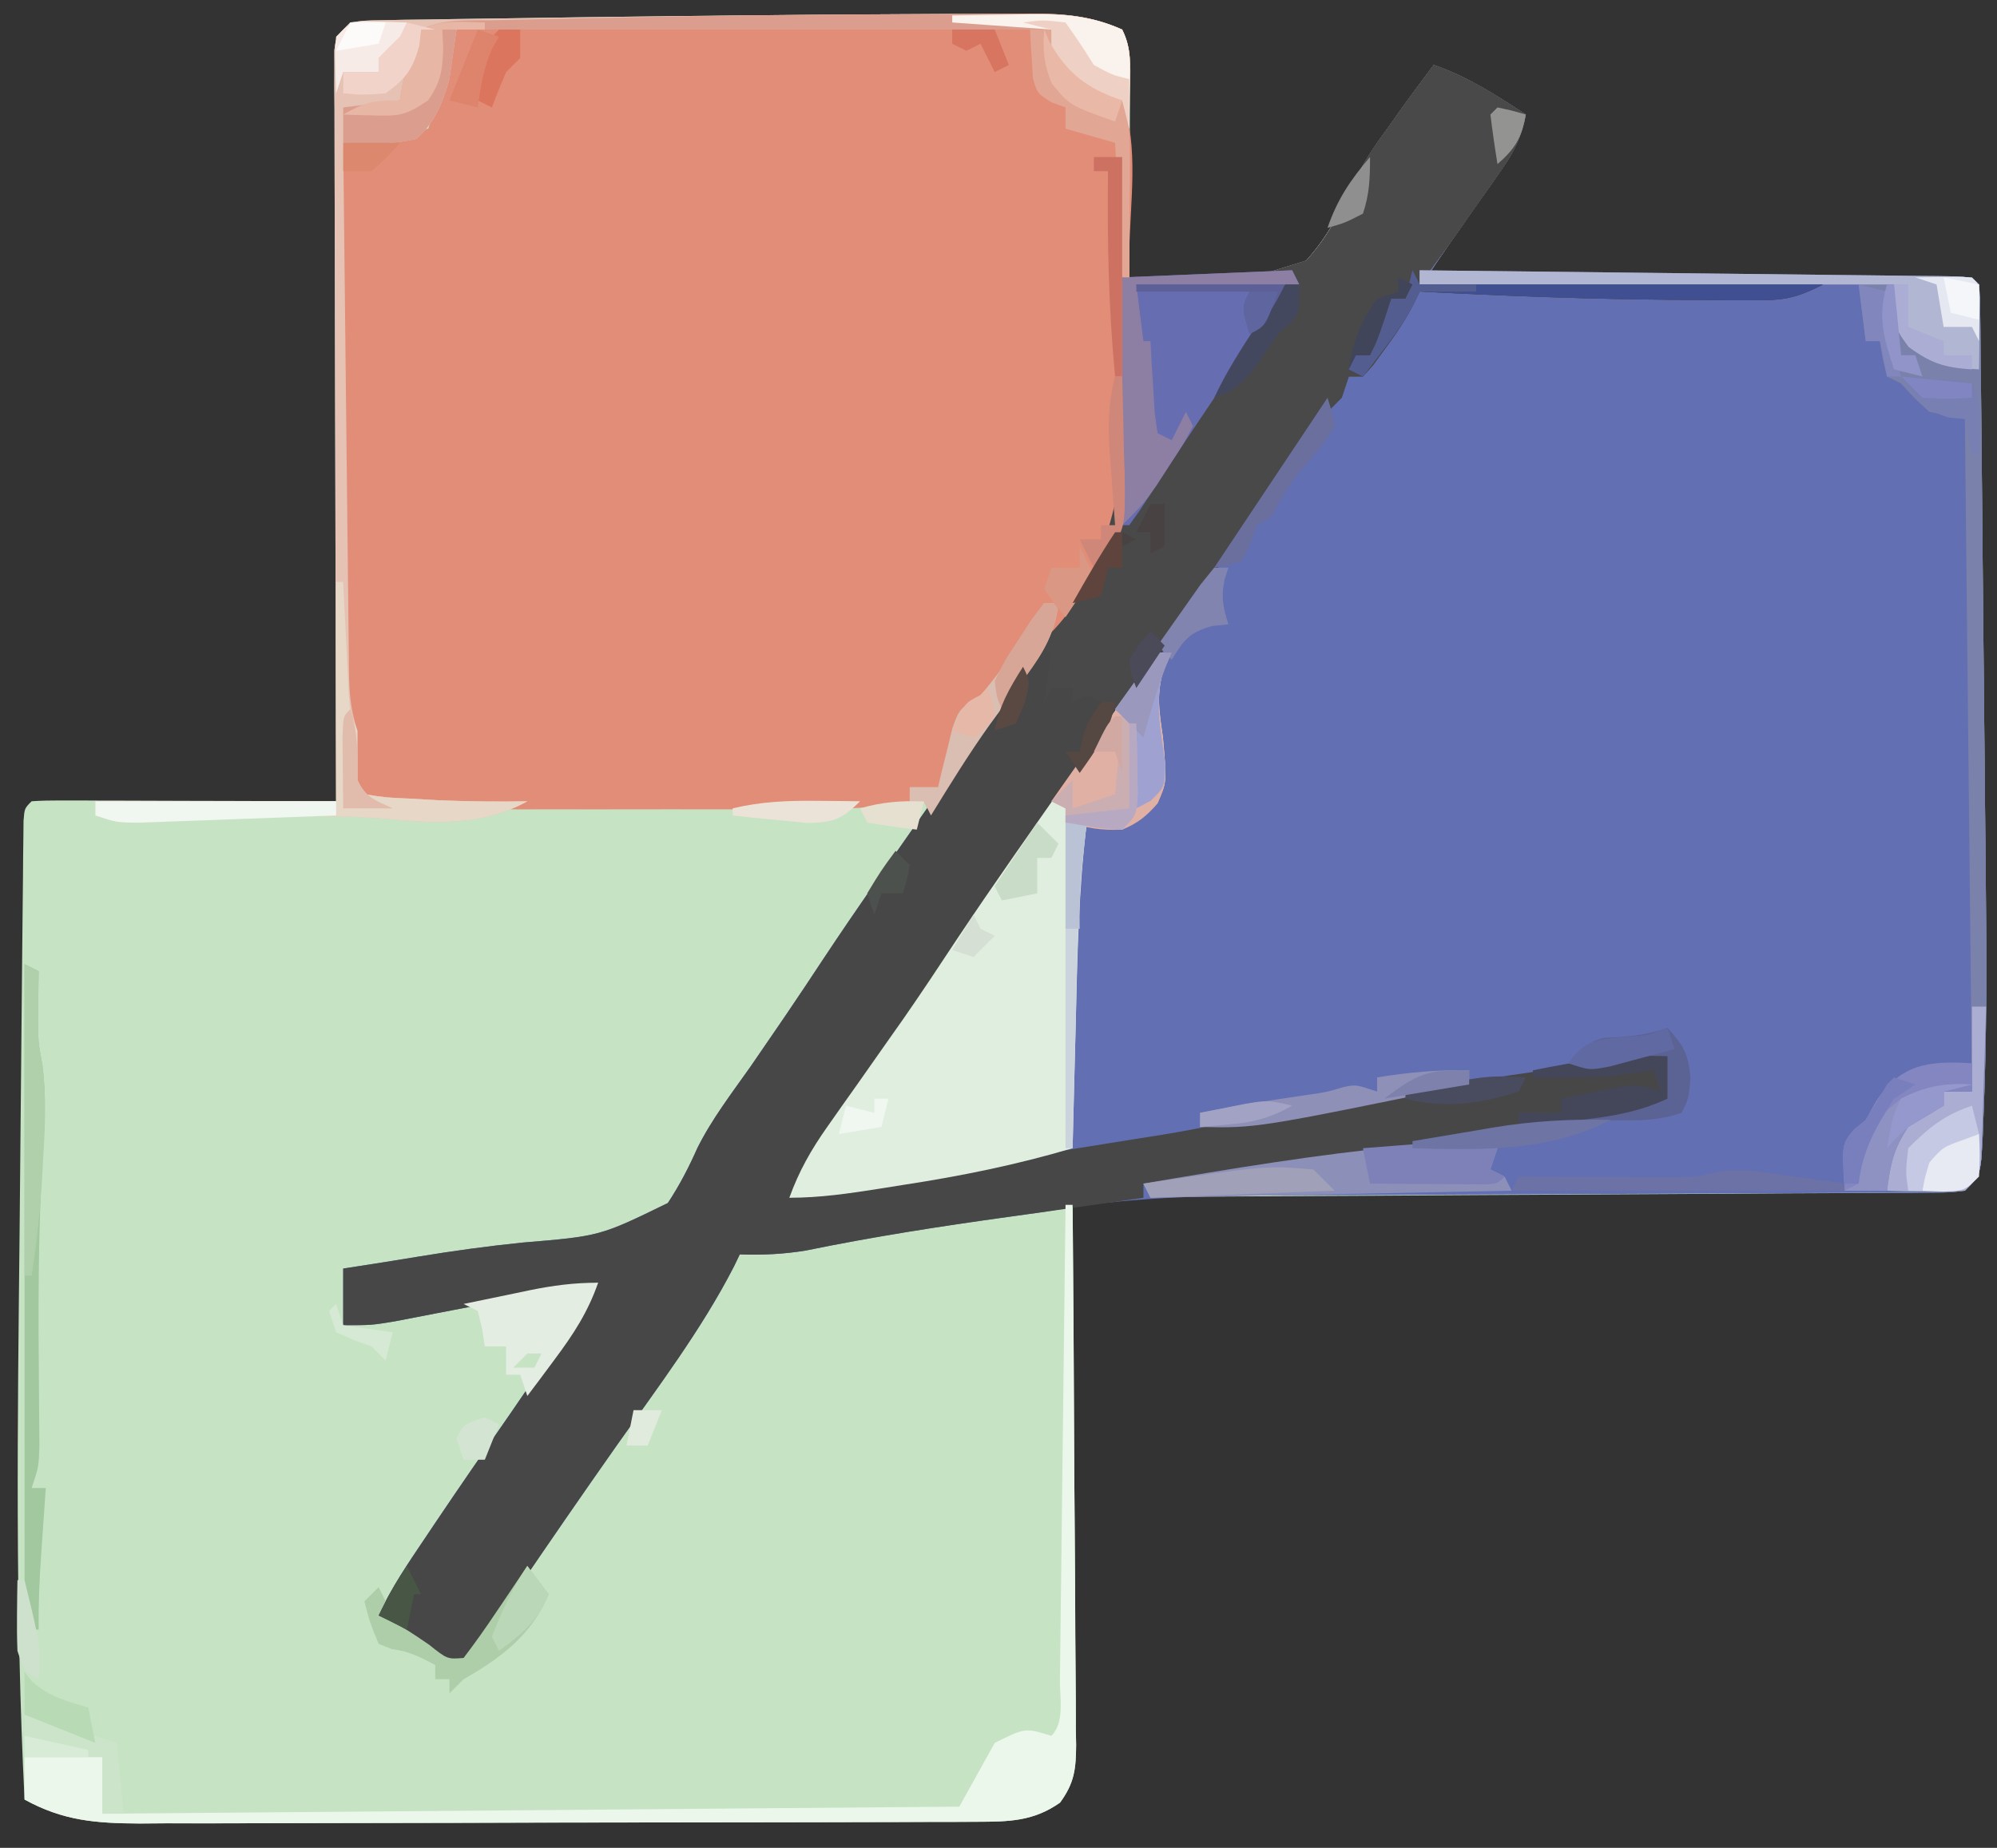 <?xml version="1.0" encoding="UTF-8" standalone="no"?>
<svg
   version="1.1"
   width="282"
   height="261"
   id="svg151"
   sodipodi:docname="logo_no_text.svg"
   inkscape:version="1.3.2 (091e20ef0f, 2023-11-25)"
   xmlns:inkscape="http://www.inkscape.org/namespaces/inkscape"
   xmlns:sodipodi="http://sodipodi.sourceforge.net/DTD/sodipodi-0.dtd"
   xmlns="http://www.w3.org/2000/svg"
   xmlns:svg="http://www.w3.org/2000/svg">
  <rect width="100%" height="100%" fill="#333333" stroke="none"/>
  <defs
     id="defs151" />
  <sodipodi:namedview
     id="namedview151"
     pagecolor="#ffffff"
     bordercolor="#000000"
     borderopacity="0.25"
     inkscape:showpageshadow="2"
     inkscape:pageopacity="0.0"
     inkscape:pagecheckerboard="0"
     inkscape:deskcolor="#d1d1d1"
     inkscape:zoom="1.6461446"
     inkscape:cx="275.4922"
     inkscape:cy="260.00146"
     inkscape:window-width="2560"
     inkscape:window-height="1364"
     inkscape:window-x="1080"
     inkscape:window-y="220"
     inkscape:window-maximized="1"
     inkscape:current-layer="svg151" />
  <path
     d="m 109.097,2.14 c 6.645,-0.065 13.291,-0.114 19.936,-0.139 2.028,-0.008 4.056,-0.019 6.084,-0.033 2.816,-0.018 5.632,-0.022 8.448,-0.022 0.819,-0.007 1.639,-0.014 2.483,-0.022 4.503,0.018 8.223,0.394 12.415,2.252 1.506,3.012 1.122,6.113 1.098,9.414 -0.002,1.094 -0.002,1.094 -0.004,2.211 -0.006,2.333 -0.018,4.667 -0.031,7 -0.005,1.581 -0.01,3.161 -0.014,4.742 -0.011,3.878 -0.028,7.755 -0.049,11.633 12.995,1.403 12.995,1.403 24.958,-2.358 3.157,-3.455 5.164,-7.506 7.113,-11.729 1.335,-2.747 3.066,-5.14 4.867,-7.6 0.525,-0.746 1.049,-1.493 1.59,-2.262 1.464,-2.038 2.959,-4.049 4.473,-6.051 4.776,1.642 8.794,4.265 13,7 -0.613,3.105 -1.619,5.203 -3.434,7.785 -0.726,1.043 -0.726,1.043 -1.467,2.107 -0.507,0.716 -1.014,1.432 -1.537,2.17 -0.999,1.428 -1.997,2.857 -2.996,4.285 -0.666,0.944 -0.666,0.944 -1.345,1.906 -1.096,1.567 -2.16,3.155 -3.221,4.746 1.444,-0.003 1.444,-0.003 2.916,-0.007 9.05,-0.02 18.1,-0.035 27.15,-0.045 4.653,-0.005 9.307,-0.012 13.96,-0.024 4.487,-0.011 8.974,-0.017 13.46,-0.019 1.716,-0.002 3.431,-0.005 5.147,-0.011 2.395,-0.007 4.789,-0.008 7.184,-0.008 0.716,-0.004 1.433,-0.007 2.171,-0.011 4.897,0.01 4.897,0.01 6.011,1.124 0.109,1.333 0.151,2.672 0.165,4.01 0.011,0.864 0.022,1.729 0.034,2.619 0.007,0.956 0.015,1.912 0.022,2.897 0.011,1.002 0.023,2.004 0.035,3.036 0.037,3.34 0.067,6.68 0.096,10.019 0.023,2.327 0.046,4.654 0.07,6.982 0.049,4.9 0.093,9.801 0.136,14.701 0.054,6.228 0.118,12.455 0.185,18.682 0.051,4.821 0.096,9.642 0.139,14.463 0.021,2.292 0.044,4.583 0.07,6.875 0.118,11.061 0.152,22.105 -0.321,33.159 -0.031,0.841 -0.062,1.682 -0.094,2.548 -0.295,5.768 -0.295,5.768 -2.536,8.008 -2.03,0.259 -2.03,0.259 -4.577,0.272 -0.964,0.01 -1.929,0.019 -2.922,0.029 -1.062,5.9e-4 -2.124,0.001 -3.218,0.002 -1.673,0.013 -1.673,0.013 -3.381,0.026 -3.707,0.026 -7.414,0.038 -11.121,0.05 -2.574,0.016 -5.148,0.033 -7.722,0.051 -6.101,0.041 -12.202,0.074 -18.302,0.102 -11.544,0.054 -23.089,0.122 -34.633,0.198 -3.785,0.023 -7.571,0.039 -11.356,0.055 -2.339,0.013 -4.677,0.027 -7.016,0.041 -1.568,0.004 -1.568,0.004 -3.168,0.008 -6.25,0.044 -12.377,0.422 -18.584,1.166 0.009,1.018 0.018,2.037 0.027,3.086 0.081,9.594 0.141,19.187 0.18,28.781 0.021,4.932 0.049,9.865 0.095,14.797 0.043,4.759 0.067,9.518 0.078,14.278 0.007,1.817 0.022,3.633 0.043,5.449 0.029,2.543 0.033,5.085 0.031,7.628 0.014,0.752 0.029,1.505 0.044,2.28 -0.027,3.409 -0.242,5.351 -2.276,8.138 -3.752,2.641 -7.196,2.69 -11.705,2.704 -1.672,0.009 -1.672,0.009 -3.377,0.017 -1.827,0.002 -1.827,0.002 -3.692,0.003 -1.287,0.005 -2.573,0.01 -3.899,0.015 -3.527,0.013 -7.054,0.02 -10.581,0.024 -2.205,0.003 -4.41,0.007 -6.616,0.011 -6.904,0.014 -13.809,0.023 -20.713,0.027 -7.961,0.004 -15.922,0.022 -23.883,0.051 -6.16,0.022 -12.32,0.032 -18.479,0.033 -3.676,10e-4 -7.352,0.007 -11.028,0.025 -4.103,0.02 -8.206,0.015 -12.309,0.009 -1.818,0.014 -1.818,0.014 -3.673,0.028 -6.203,-0.031 -10.792,-0.378 -16.267,-3.384 -1.333,-26.613 -0.986,-53.218 -0.703,-79.854 0.067,-6.345 0.124,-12.69 0.178,-19.035 0.043,-4.912 0.09,-9.824 0.139,-14.736 0.023,-2.344 0.044,-4.687 0.065,-7.031 0.029,-3.239 0.064,-6.478 0.1,-9.717 0.011,-1.45 0.011,-1.45 0.022,-2.93 0.017,-1.311 0.017,-1.311 0.034,-2.648 0.008,-0.763 0.015,-1.525 0.023,-2.311 0.141,-1.739 0.141,-1.739 1.141,-2.739 1.351,-0.093 2.707,-0.117 4.061,-0.114 0.861,7e-5 1.722,1.5e-4 2.609,2.2e-4 0.935,0.005 1.871,0.01 2.835,0.016 0.953,0.001 1.906,0.003 2.888,0.004 3.057,0.006 6.114,0.018 9.171,0.031 2.067,0.005 4.134,0.01 6.201,0.014 5.079,0.011 10.158,0.028 15.236,0.049 -0.002,-0.555 -0.004,-1.11 -0.006,-1.681 -0.044,-13.487 -0.077,-26.973 -0.098,-40.46 -0.01,-6.522 -0.025,-13.044 -0.047,-19.566 -0.022,-6.289 -0.034,-12.579 -0.039,-18.868 -0.004,-2.404 -0.011,-4.809 -0.022,-7.213 -0.014,-3.357 -0.017,-6.714 -0.016,-10.072 -0.007,-1.003 -0.014,-2.005 -0.022,-3.038 0.003,-0.911 0.005,-1.823 0.008,-2.762 -0.002,-0.795 -0.004,-1.589 -0.006,-2.408 0.246,-1.933 0.246,-1.933 2.246,-3.933 2.05,-0.278 2.05,-0.278 4.622,-0.319 0.971,-0.02 1.942,-0.04 2.942,-0.06 1.066,-0.012 2.131,-0.023 3.229,-0.035 1.671,-0.029 1.671,-0.029 3.375,-0.059 3.673,-0.061 7.346,-0.107 11.019,-0.152 2.53,-0.037 5.06,-0.073 7.589,-0.111 8.952,-0.125 17.904,-0.211 26.857,-0.301 z"
     fill="#c6e3c4"
     id="path1" />
  <path
     d="m 202.464,9.177 c 4.776,1.642 8.794,4.265 13,7 -0.613,3.105 -1.619,5.203 -3.434,7.785 -0.726,1.043 -0.726,1.043 -1.467,2.107 -0.507,0.716 -1.014,1.432 -1.537,2.17 -0.999,1.428 -1.997,2.857 -2.996,4.285 -0.666,0.944 -0.666,0.944 -1.345,1.906 -1.096,1.567 -2.16,3.155 -3.221,4.746 1.444,-0.003 1.444,-0.003 2.916,-0.007 9.05,-0.02 18.1,-0.035 27.15,-0.045 4.653,-0.005 9.307,-0.012 13.96,-0.024 4.487,-0.011 8.974,-0.017 13.46,-0.019 1.716,-0.002 3.431,-0.005 5.147,-0.011 2.395,-0.007 4.789,-0.008 7.184,-0.008 0.716,-0.004 1.433,-0.007 2.171,-0.011 4.897,0.01 4.897,0.01 6.011,1.124 0.109,1.333 0.151,2.672 0.165,4.01 0.011,0.864 0.022,1.729 0.034,2.619 0.007,0.956 0.015,1.912 0.022,2.897 0.011,1.002 0.023,2.004 0.035,3.036 0.037,3.34 0.067,6.68 0.096,10.019 0.023,2.327 0.046,4.654 0.07,6.982 0.049,4.9 0.093,9.801 0.136,14.701 0.054,6.228 0.118,12.455 0.185,18.682 0.051,4.821 0.096,9.642 0.139,14.463 0.021,2.292 0.044,4.583 0.07,6.875 0.118,11.061 0.152,22.105 -0.321,33.159 -0.047,1.261 -0.047,1.261 -0.094,2.548 -0.295,5.768 -0.295,5.768 -2.536,8.008 -2.019,0.256 -2.019,0.256 -4.55,0.265 -0.959,0.008 -1.917,0.017 -2.905,0.025 -1.056,-9.9e-4 -2.111,-0.002 -3.198,-0.003 -1.109,0.007 -2.218,0.014 -3.361,0.021 -2.417,0.014 -4.834,0.023 -7.252,0.028 -3.835,0.008 -7.67,0.029 -11.505,0.052 -8.16,0.048 -16.319,0.081 -24.479,0.112 -9.416,0.036 -18.831,0.078 -28.246,0.136 -3.761,0.02 -7.522,0.028 -11.283,0.036 -11.264,0.05 -22.123,0.243 -33.221,2.328 -1.798,0.258 -3.598,0.508 -5.398,0.746 -9.48,1.313 -18.877,2.78 -28.254,4.703 -3.188,0.524 -6.125,0.654 -9.348,0.551 -0.273,0.567 -0.547,1.134 -0.828,1.719 -4.605,8.965 -10.821,17.135 -16.61,25.355 -4.859,6.902 -9.641,13.854 -14.387,20.834 -0.758,1.113 -0.758,1.113 -1.531,2.248 -0.44,0.648 -0.88,1.296 -1.333,1.963 -1.392,1.996 -2.841,3.942 -4.312,5.881 -4.671,-1.557 -8.087,-4.084 -12,-7 1.782,-3.904 4.173,-7.389 6.562,-10.938 0.445,-0.664 0.889,-1.328 1.348,-2.012 3.538,-5.267 7.148,-10.48 10.773,-15.688 4.195,-6.06 8.246,-12.219 12.316,-18.363 -1.626,0.305 -3.252,0.61 -4.878,0.915 -1.428,0.268 -2.855,0.535 -4.283,0.801 -3.777,0.706 -7.551,1.42 -11.323,2.151 -0.715,0.138 -1.431,0.275 -2.168,0.417 -2.007,0.386 -4.013,0.776 -6.02,1.165 -3.328,0.551 -3.328,0.551 -7.328,0.551 0,-2.64 0,-5.28 0,-8 1.846,-0.287 3.692,-0.575 5.538,-0.861 1.667,-0.263 3.332,-0.534 4.997,-0.811 4.923,-0.813 9.825,-1.489 14.79,-1.996 10.939,-0.911 10.939,-0.911 20.52,-5.59 1.659,-2.523 2.957,-5.025 4.177,-7.782 2.042,-4.089 4.852,-7.733 7.479,-11.46 1.142,-1.66 2.281,-3.321 3.418,-4.984 0.537,-0.784 1.073,-1.569 1.626,-2.377 1.779,-2.614 3.527,-5.249 5.268,-7.889 4.656,-7.028 9.513,-13.917 14.336,-20.83 6.028,-8.623 6.028,-8.623 11.773,-17.436 1.702,-2.444 3.405,-4.473 5.406,-6.656 13.026,-15.14 11.394,-32.392 10.672,-51.328 0.675,0.048 1.349,0.097 2.044,0.146 12.471,1.148 12.471,1.148 23.961,-2.505 3.182,-3.44 5.164,-7.488 7.082,-11.729 1.317,-2.757 3.047,-5.141 4.851,-7.6 0.525,-0.746 1.049,-1.493 1.59,-2.262 1.464,-2.038 2.959,-4.049 4.473,-6.051 z"
     fill="#636fb3"
     id="path2" />
  <path
     d="m 64.464,4.177 c 27.72,0 55.44,0 84,0 0.99,2.31 1.98,4.62 3,7 2.301,1.071 4.634,2.08 7,3 2.417,6.363 1.099,14.668 1.006,21.382 -0.006,3.357 0.069,6.7 0.164,10.055 0.479,18.38 0.585,31.98 -12.248,46.284 -3.67,4.351 -6.643,9.198 -9.735,13.967 -1.192,1.797 -2.386,3.593 -3.582,5.387 -0.869,1.308 -1.737,2.617 -2.605,3.926 -0.33,-0.66 -0.66,-1.32 -1,-2 -1.214,0.162 -2.428,0.325 -3.678,0.492 -6.153,0.68 -12.282,0.652 -18.466,0.641 -1.246,9.6e-4 -2.492,0.002 -3.776,0.003 -3.295,8.5e-4 -6.59,-0.003 -9.884,-0.009 -3.321,-0.003 -6.642,0.004 -9.962,0.01 -2.563,-6.6e-4 -5.126,-0.002 -7.689,-0.004 -1.179,0.002 -2.357,0.004 -3.571,0.006 -7.371,-0.021 -14.636,-0.408 -21.972,-1.139 -1.847,-4.21 -2.181,-7.388 -2,-12 -0.33,0 -0.66,0 -1,0 0,-26.73 0,-53.46 0,-81 3.96,-0.66 7.92,-1.32 12,-2 0.474,-1.382 0.949,-2.764 1.438,-4.188 0.4,-1.166 0.4,-1.166 0.809,-2.355 0.749,-2.441 1.253,-4.953 1.754,-7.457 z"
     fill="#e28d77"
     id="path3" />
  <path
     d="m 202.464,9.177 c 4.776,1.642 8.794,4.265 13,7 -0.611,3.084 -1.601,5.181 -3.398,7.75 -0.48,0.691 -0.959,1.382 -1.453,2.094 -0.503,0.712 -1.005,1.423 -1.523,2.156 -0.743,1.067 -0.743,1.067 -1.5,2.156 -2.322,3.328 -4.689,6.596 -7.125,9.844 18.81,0 37.62,0 57,0 -4.022,2.011 -5.555,2.248 -9.891,2.23 -1.174,-0.001 -2.348,-0.003 -3.558,-0.004 -1.254,-0.013 -2.509,-0.026 -3.802,-0.039 -1.923,-0.01 -1.923,-0.01 -3.885,-0.02 -11.967,-0.095 -23.914,-0.539 -35.864,-1.168 -0.451,0.924 -0.451,0.924 -0.91,1.866 -1.18,2.31 -2.547,4.3 -4.09,6.384 -0.516,0.706 -1.031,1.413 -1.562,2.141 -0.474,0.531 -0.949,1.062 -1.438,1.609 -0.66,0 -1.32,0 -2,0 -0.33,0.99 -0.66,1.98 -1,3 -1.329,1.338 -2.663,2.67 -4,4 -1.128,1.658 -2.21,3.348 -3.25,5.062 -2.406,3.871 -4.908,7.591 -7.625,11.25 -2.959,4.007 -5.717,8.102 -8.375,12.312 -4.338,6.855 -8.994,13.458 -13.695,20.066 -6.103,8.584 -12.062,17.271 -17.867,26.059 -4.263,6.439 -8.716,12.743 -13.177,19.046 -3.507,4.976 -6.834,10.011 -10.011,15.204 0.9,-0.175 1.8,-0.35 2.727,-0.531 12.684,-2.428 25.423,-4.469 38.177,-6.492 2.824,-0.449 5.648,-0.902 8.471,-1.356 0.849,-0.133 1.698,-0.267 2.573,-0.404 3.81,-0.614 7.553,-1.301 11.293,-2.258 3.185,-0.813 6.278,-1.437 9.524,-1.924 1.046,-0.159 2.092,-0.318 3.17,-0.481 1.094,-0.162 2.188,-0.324 3.315,-0.491 1.136,-0.172 2.271,-0.344 3.442,-0.521 5.449,-0.823 10.9,-1.63 16.351,-2.432 1.373,-0.203 1.373,-0.203 2.774,-0.41 1.709,-0.252 3.418,-0.501 5.127,-0.748 3.132,-0.46 6.046,-0.948 9.056,-1.951 1.394,-0.067 2.792,-0.085 4.188,-0.062 1.258,0.021 2.516,0.041 3.812,0.062 0,1.98 0,3.96 0,6 -4.678,2.204 -9.417,2.854 -14.48,3.621 -0.927,0.145 -1.854,0.291 -2.809,0.441 -2.965,0.464 -5.932,0.92 -8.898,1.376 -2.909,0.452 -5.819,0.906 -8.728,1.36 -1.915,0.299 -3.831,0.596 -5.747,0.892 -4.517,0.7 -9.028,1.42 -13.532,2.202 -0.812,0.14 -1.623,0.28 -2.46,0.425 -1.498,0.261 -2.996,0.527 -4.492,0.799 -4.373,0.761 -8.438,1.003 -12.854,0.885 0,0.66 0,1.32 0,2 -1.896,0.271 -3.792,0.542 -5.688,0.812 -1.275,0.183 -2.55,0.366 -3.863,0.555 -3.163,0.452 -6.327,0.893 -9.492,1.328 -9.599,1.332 -19.115,2.807 -28.609,4.754 -3.188,0.524 -6.125,0.654 -9.348,0.551 -0.273,0.567 -0.547,1.134 -0.828,1.719 -4.605,8.965 -10.821,17.135 -16.61,25.355 -4.859,6.902 -9.641,13.854 -14.387,20.834 -0.758,1.113 -0.758,1.113 -1.531,2.248 -0.44,0.648 -0.88,1.296 -1.333,1.963 -1.392,1.996 -2.841,3.942 -4.312,5.881 -4.671,-1.557 -8.087,-4.084 -12,-7 1.782,-3.904 4.173,-7.389 6.562,-10.938 0.445,-0.664 0.889,-1.328 1.348,-2.012 3.538,-5.267 7.148,-10.48 10.773,-15.688 4.195,-6.06 8.246,-12.219 12.316,-18.363 -1.626,0.305 -3.252,0.61 -4.878,0.915 -1.428,0.268 -2.855,0.535 -4.283,0.801 -3.777,0.706 -7.551,1.42 -11.323,2.151 -0.715,0.138 -1.431,0.275 -2.168,0.417 -2.007,0.386 -4.013,0.776 -6.02,1.165 -3.328,0.551 -3.328,0.551 -7.328,0.551 0,-2.64 0,-5.28 0,-8 1.846,-0.287 3.692,-0.575 5.538,-0.861 1.667,-0.263 3.332,-0.534 4.997,-0.811 4.923,-0.813 9.825,-1.489 14.79,-1.996 10.939,-0.911 10.939,-0.911 20.52,-5.59 1.659,-2.523 2.957,-5.025 4.177,-7.782 2.042,-4.089 4.852,-7.733 7.479,-11.46 1.142,-1.66 2.281,-3.321 3.418,-4.984 0.537,-0.784 1.073,-1.569 1.626,-2.377 1.779,-2.614 3.527,-5.249 5.268,-7.889 4.656,-7.028 9.513,-13.917 14.336,-20.83 6.028,-8.623 6.028,-8.623 11.773,-17.436 1.702,-2.444 3.405,-4.473 5.406,-6.656 13.026,-15.14 11.394,-32.392 10.672,-51.328 0.675,0.048 1.349,0.097 2.044,0.146 12.471,1.148 12.471,1.148 23.961,-2.505 3.182,-3.44 5.164,-7.488 7.082,-11.729 1.317,-2.757 3.047,-5.141 4.851,-7.6 0.525,-0.746 1.049,-1.493 1.59,-2.262 1.464,-2.038 2.959,-4.049 4.473,-6.051 z"
     fill="#464746"
     id="path4" />
  <path
     d="m 202.464,9.177 c 4.776,1.642 8.794,4.265 13,7 -0.611,3.084 -1.601,5.181 -3.398,7.75 -0.48,0.691 -0.959,1.382 -1.453,2.094 -0.503,0.712 -1.005,1.423 -1.523,2.156 -0.495,0.712 -0.99,1.423 -1.5,2.156 -2.322,3.328 -4.689,6.596 -7.125,9.844 18.81,0 37.62,0 57,0 -4.022,2.011 -5.555,2.248 -9.891,2.23 -1.174,-0.001 -2.348,-0.003 -3.558,-0.004 -1.882,-0.019 -1.882,-0.019 -3.802,-0.039 -1.923,-0.01 -1.923,-0.01 -3.885,-0.02 -11.967,-0.095 -23.914,-0.539 -35.864,-1.168 -0.3,0.616 -0.601,1.232 -0.91,1.866 -1.18,2.31 -2.547,4.3 -4.09,6.384 -0.516,0.706 -1.031,1.413 -1.562,2.141 -0.474,0.531 -0.949,1.062 -1.438,1.609 -0.66,0 -1.32,0 -2,0 -0.33,0.99 -0.66,1.98 -1,3 -1.329,1.338 -2.663,2.67 -4,4 -1.128,1.658 -2.21,3.348 -3.25,5.062 -2.406,3.871 -4.908,7.591 -7.625,11.25 -3.576,4.828 -6.829,9.806 -9.98,14.917 -2.085,3.33 -4.247,6.114 -7.145,8.77 -0.619,-0.351 -1.238,-0.701 -1.875,-1.062 -1.052,-0.464 -1.052,-0.464 -2.125,-0.938 -0.99,0.495 -0.99,0.495 -2,1 0,-0.66 0,-1.32 0,-2 -0.99,0 -1.98,0 -3,0 -0.495,0.99 -0.495,0.99 -1,2 0.33,-2.31 0.66,-4.62 1,-7 -0.66,-0.33 -1.32,-0.66 -2,-1 0.782,-0.737 1.565,-1.475 2.371,-2.234 12.604,-13.77 10.103,-32.275 9.629,-49.766 1.012,0.072 1.012,0.072 2.044,0.146 12.471,1.148 12.471,1.148 23.961,-2.505 3.182,-3.44 5.164,-7.488 7.082,-11.729 1.317,-2.757 3.047,-5.141 4.851,-7.6 0.525,-0.746 1.049,-1.493 1.59,-2.262 1.464,-2.038 2.959,-4.049 4.473,-6.051 z"
     fill="#49494a"
     id="path5" />
  <path
     d="m 163.464,92.177 c 0.66,0 1.32,0 2,0 -0.345,0.682 -0.691,1.364 -1.047,2.066 -1.18,3.633 -0.743,6.107 -0.203,9.871 0.576,6.377 0.576,6.377 -0.836,9.344 -1.539,1.656 -1.539,1.656 -4.914,3.719 -2.875,-0.125 -2.875,-0.125 -5,-1 -1.154,9.525 -1.332,19.043 -1.562,28.625 -0.043,1.689 -0.087,3.378 -0.131,5.066 -0.106,4.103 -0.208,8.206 -0.307,12.309 -7.911,2.349 -15.785,3.94 -23.938,5.188 -1.664,0.266 -1.664,0.266 -3.361,0.537 -4.305,0.674 -8.335,1.275 -12.701,1.275 1.364,-3.784 3.095,-6.818 5.414,-10.098 0.674,-0.96 1.348,-1.919 2.043,-2.908 0.715,-1.009 1.431,-2.017 2.168,-3.057 1.472,-2.094 2.944,-4.189 4.414,-6.285 0.662,-0.939 1.324,-1.877 2.006,-2.844 2.633,-3.783 5.174,-7.625 7.712,-11.472 5.309,-7.961 10.849,-15.77 16.336,-23.609 1.704,-2.438 3.4,-4.88 5.094,-7.325 0.895,-1.28 1.791,-2.56 2.688,-3.84 0.398,-0.579 0.796,-1.157 1.207,-1.753 0.923,-1.307 1.913,-2.565 2.918,-3.809 z"
     fill="#e0eee0"
     id="path6" />
  <path
     d="m 109.097,2.14 c 6.645,-0.065 13.291,-0.114 19.936,-0.139 2.028,-0.008 4.056,-0.019 6.084,-0.033 2.816,-0.018 5.632,-0.022 8.448,-0.022 0.819,-0.007 1.639,-0.014 2.483,-0.022 4.503,0.018 8.223,0.394 12.415,2.252 1.382,2.765 1.095,5.046 1.062,8.125 -0.009,1.096 -0.018,2.191 -0.027,3.32 -0.017,1.265 -0.017,1.265 -0.035,2.555 -0.33,-1.32 -0.66,-2.64 -1,-4 -0.722,-0.062 -1.444,-0.124 -2.188,-0.188 -3.744,-1.082 -5.375,-2.817 -7.812,-5.813 0,-1.32 0,-2.64 0,-4 -27.72,0 -55.44,0 -84,0 -0.33,2.31 -0.66,4.62 -1,7 -0.936,3.272 -2.035,6.178 -4.687,8.438 -3.445,0.838 -6.769,0.595 -10.312,0.562 0.107,10.379 0.22,20.758 0.339,31.137 0.055,4.819 0.109,9.638 0.158,14.457 0.048,4.649 0.1,9.298 0.156,13.947 0.02,1.775 0.039,3.551 0.056,5.326 0.024,2.483 0.054,4.966 0.086,7.449 0.009,1.106 0.009,1.106 0.017,2.234 0.045,3.081 0.206,5.504 1.188,8.45 0,2.333 0,4.667 0,7 0.33,0.66 0.66,1.32 1,2 2.97,0.474 2.97,0.474 6.5,0.625 1.261,0.073 2.521,0.147 3.82,0.223 4.237,0.175 8.44,0.225 12.68,0.152 -6.211,3.451 -12.924,3.189 -19.84,2.488 -7.796,-0.646 -15.488,-0.341 -23.285,0.012 -2.093,0.092 -4.186,0.182 -6.279,0.265 -1.872,0.074 -3.744,0.157 -5.616,0.241 -2.98,-0.006 -2.98,-0.006 -5.98,-1.006 0,-0.66 0,-1.32 0,-2 11.22,0 22.44,0 34,0 -0.01,-3.261 -0.021,-6.522 -0.032,-9.882 -0.033,-10.753 -0.055,-21.506 -0.072,-32.258 -0.01,-6.522 -0.025,-13.044 -0.047,-19.566 -0.022,-6.289 -0.034,-12.579 -0.039,-18.868 -0.004,-2.404 -0.011,-4.809 -0.022,-7.213 -0.014,-3.357 -0.017,-6.714 -0.016,-10.072 -0.007,-1.003 -0.014,-2.005 -0.022,-3.038 0.003,-0.911 0.005,-1.823 0.008,-2.762 -0.002,-0.795 -0.004,-1.589 -0.006,-2.408 0.246,-1.933 0.246,-1.933 2.246,-3.933 2.05,-0.278 2.05,-0.278 4.622,-0.319 0.971,-0.02 1.942,-0.04 2.942,-0.06 1.066,-0.012 2.131,-0.023 3.229,-0.035 1.671,-0.029 1.671,-0.029 3.375,-0.059 3.673,-0.061 7.346,-0.107 11.019,-0.152 2.53,-0.037 5.06,-0.073 7.589,-0.111 8.952,-0.125 17.904,-0.211 26.857,-0.301 z"
     fill="#e5c2b4"
     id="path9" />
  <path
     d="m 200.464,38.177 c 10.153,0.107 20.305,0.22 30.458,0.339 4.714,0.055 9.428,0.109 14.141,0.158 4.545,0.048 9.09,0.1 13.636,0.156 1.738,0.02 3.476,0.039 5.214,0.056 2.426,0.024 4.852,0.054 7.277,0.086 0.726,0.006 1.452,0.012 2.199,0.017 4.96,0.074 4.96,0.074 6.074,1.188 0.109,1.333 0.151,2.672 0.165,4.01 0.011,0.864 0.022,1.729 0.034,2.619 0.007,0.956 0.015,1.912 0.022,2.897 0.017,1.503 0.017,1.503 0.035,3.036 0.037,3.34 0.067,6.68 0.096,10.019 0.023,2.327 0.046,4.654 0.07,6.982 0.049,4.9 0.093,9.801 0.136,14.701 0.054,6.228 0.118,12.455 0.185,18.682 0.051,4.821 0.096,9.642 0.139,14.463 0.021,2.292 0.044,4.583 0.07,6.875 0.118,11.061 0.152,22.105 -0.321,33.159 -0.031,0.841 -0.062,1.682 -0.094,2.548 -0.295,5.768 -0.295,5.768 -2.536,8.008 -2.602,0.195 -2.602,0.195 -5.625,0.125 -1.003,-0.018 -2.006,-0.036 -3.039,-0.055 -0.771,-0.023 -1.542,-0.046 -2.336,-0.07 -0.347,-2.918 -0.501,-5.138 1.008,-7.734 1.305,-1.641 1.305,-1.641 3.992,-4.266 0.99,0 1.98,0 3,0 0,-0.66 0,-1.32 0,-2 1.32,0 2.64,0 4,0 -0.33,-31.35 -0.66,-62.7 -1,-95 -1.65,-0.33 -3.3,-0.66 -5,-1 -2.188,-2 -2.188,-2 -4,-4 -0.99,-0.495 -0.99,-0.495 -2,-1 -0.625,-2.562 -0.625,-2.562 -1,-5 -0.66,0 -1.32,0 -2,0 -0.495,-3.96 -0.495,-3.96 -1,-8 -20.46,0 -40.92,0 -62,0 0,-0.66 0,-1.32 0,-2 z"
     fill="#7a81ab"
     id="path11" />
  <path
     d="m 150.464,170.177 c 0.33,0 0.66,0 1,0 0.093,10.622 0.164,21.245 0.207,31.867 0.021,4.932 0.049,9.865 0.095,14.797 0.043,4.759 0.067,9.518 0.078,14.278 0.007,1.817 0.022,3.633 0.043,5.449 0.029,2.543 0.033,5.085 0.031,7.628 0.014,0.752 0.029,1.505 0.044,2.28 -0.027,3.409 -0.242,5.351 -2.276,8.138 -3.752,2.641 -7.196,2.69 -11.705,2.704 -1.114,0.006 -2.229,0.011 -3.377,0.017 -1.827,0.002 -1.827,0.002 -3.692,0.003 -1.93,0.007 -1.93,0.007 -3.899,0.015 -3.527,0.013 -7.054,0.02 -10.581,0.024 -2.205,0.003 -4.41,0.007 -6.616,0.011 -6.904,0.014 -13.809,0.023 -20.713,0.027 -7.961,0.004 -15.922,0.022 -23.883,0.051 -6.16,0.022 -12.32,0.032 -18.479,0.033 -3.676,10e-4 -7.352,0.007 -11.028,0.025 -4.103,0.02 -8.206,0.015 -12.309,0.009 -1.818,0.014 -1.818,0.014 -3.673,0.028 -6.203,-0.031 -10.792,-0.378 -16.267,-3.384 0,-1.98 0,-3.96 0,-6 3.63,0 7.26,0 11,0 0,2.64 0,5.28 0,8 59.895,-0.495 59.895,-0.495 121,-1 2.475,-4.455 2.475,-4.455 5,-9 4.298,-2.149 4.298,-2.149 8,-1 1.914,-1.914 1.175,-5.371 1.205,-7.906 0.01,-0.722 0.02,-1.444 0.03,-2.188 0.032,-2.397 0.056,-4.794 0.081,-7.191 0.021,-1.658 0.042,-3.315 0.063,-4.973 0.055,-4.371 0.105,-8.743 0.153,-13.114 0.05,-4.457 0.106,-8.915 0.161,-13.372 0.108,-8.752 0.209,-17.504 0.307,-26.256 z"
     fill="#eaf7ea"
     id="path12" />
  <path
     d="m 182.464,38.177 c 0.33,0.66 0.66,1.32 1,2 -0.66,0 -1.32,0 -2,0 -0.278,0.579 -0.555,1.159 -0.841,1.756 -1.116,2.162 -2.341,4.132 -3.698,6.15 -0.495,0.739 -0.989,1.478 -1.499,2.239 -0.786,1.166 -0.786,1.166 -1.587,2.355 -1.082,1.612 -2.164,3.224 -3.246,4.836 -0.531,0.79 -1.062,1.58 -1.609,2.394 -1.362,2.034 -2.712,4.075 -4.055,6.122 -0.71,1.08 -1.421,2.16 -2.152,3.273 -0.623,0.951 -1.245,1.903 -1.887,2.883 -0.47,0.657 -0.941,1.315 -1.426,1.992 -0.33,0 -0.66,0 -1,0 0,-11.55 0,-23.1 0,-35 7.92,-0.33 15.84,-0.66 24,-1 z"
     fill="#666db0"
     id="path13" />
  <path
     d="m 128.225,2 c 2.069,-0.007 4.138,-0.018 6.207,-0.032 2.904,-0.018 5.808,-0.022 8.712,-0.022 0.858,-0.007 1.715,-0.014 2.599,-0.022 4.607,0.017 8.438,0.334 12.722,2.252 1.382,2.765 1.095,5.046 1.062,8.125 -0.009,1.096 -0.018,2.191 -0.027,3.32 -0.012,0.843 -0.023,1.686 -0.035,2.555 -0.495,-1.98 -0.495,-1.98 -1,-4 -0.722,-0.062 -1.444,-0.124 -2.188,-0.188 -3.744,-1.082 -5.375,-2.817 -7.812,-5.813 0,-1.32 0,-2.64 0,-4 -27.72,0 -55.44,0 -84,0 -0.33,2.31 -0.66,4.62 -1,7 -0.936,3.272 -2.035,6.178 -4.687,8.438 -3.48,0.847 -6.735,0.682 -10.312,0.562 0,-1.65 0,-3.3 0,-5 2.64,-0.33 5.28,-0.66 8,-1 0.124,-0.722 0.247,-1.444 0.375,-2.188 0.621,-2.795 1.403,-5.225 2.625,-7.813 3.189,-1.595 6.66,-1.243 10.168,-1.316 0.847,-0.021 1.694,-0.042 2.567,-0.063 2.818,-0.067 5.635,-0.126 8.453,-0.183 1.445,-0.031 1.445,-0.031 2.918,-0.062 14.884,-0.312 29.768,-0.502 44.655,-0.552 z"
     fill="#db9d8d"
     id="path16" />
  <path
     d="m 211.464,162.177 c -0.33,0.99 -0.66,1.98 -1,3 0.66,0.33 1.32,0.66 2,1 0.495,0.99 0.495,0.99 1,2 -25.245,0.495 -25.245,0.495 -51,1 -0.33,-0.66 -0.66,-1.32 -1,-2 12.232,-2.092 24.456,-4.108 36.812,-5.312 0.87,-0.088 1.739,-0.176 2.635,-0.267 0.807,-0.073 1.615,-0.146 2.447,-0.221 0.7,-0.064 1.399,-0.127 2.12,-0.193 2.15,-0.007 3.929,0.389 5.985,0.993 z"
     fill="#8c8fb7"
     id="path21" />
  <path
     d="m 200.464,38.177 c 10.153,0.107 20.305,0.22 30.458,0.339 4.714,0.055 9.428,0.109 14.141,0.158 4.545,0.048 9.09,0.1 13.636,0.156 1.738,0.02 3.476,0.039 5.214,0.056 2.426,0.024 4.852,0.054 7.277,0.086 0.726,0.006 1.452,0.012 2.199,0.017 4.96,0.074 4.96,0.074 6.074,1.188 0.072,2.02 0.084,4.042 0.062,6.062 -0.009,1.105 -0.018,2.209 -0.027,3.348 -0.012,0.855 -0.023,1.709 -0.035,2.59 -4.198,-0.247 -6.527,-0.647 -9.938,-3.188 -2.062,-2.812 -2.062,-2.812 -2.062,-8.812 -22.11,0 -44.22,0 -67,0 0,-0.66 0,-1.32 0,-2 z"
     fill="#b1b6d2"
     id="path22" />
  <path
     d="m 163.464,92.177 c 0.66,0 1.32,0 2,0 -0.345,0.682 -0.691,1.364 -1.047,2.066 -1.18,3.633 -0.743,6.107 -0.203,9.871 0.554,6.355 0.554,6.355 -0.73,9.344 -1.605,1.825 -2.768,2.799 -5.02,3.719 -2.959,0.164 -5.067,-0.292 -8,-1 0,-0.66 0,-1.32 0,-2 -0.66,-0.33 -1.32,-0.66 -2,-1 1.937,-2.751 3.874,-5.5 5.812,-8.25 0.821,-1.166 0.821,-1.166 1.658,-2.355 0.532,-0.754 1.063,-1.508 1.611,-2.285 0.487,-0.691 0.974,-1.383 1.476,-2.095 0.476,-0.665 0.952,-1.33 1.442,-2.015 0.514,-0.745 1.028,-1.49 1.557,-2.257 0.476,-0.575 0.952,-1.15 1.443,-1.743 z"
     fill="#e1b0a4"
     id="path23" />
  <path
     d="m 47.464,82.177 c 0.33,0 0.66,0 1,0 0.061,1.265 0.121,2.529 0.184,3.832 0.084,1.66 0.169,3.32 0.254,4.98 0.039,0.833 0.079,1.667 0.119,2.525 0.042,0.802 0.084,1.605 0.127,2.432 0.055,1.108 0.055,1.108 0.111,2.238 0.154,2.2 0.154,2.2 1.205,4.993 0,2.333 0,4.667 0,7 0.495,0.99 0.495,0.99 1,2 2.97,0.474 2.97,0.474 6.5,0.625 1.261,0.073 2.521,0.147 3.82,0.223 4.237,0.175 8.44,0.225 12.68,0.152 -6.211,3.451 -12.924,3.189 -19.84,2.488 -7.796,-0.646 -15.488,-0.341 -23.285,0.012 -2.093,0.092 -4.186,0.182 -6.279,0.265 -1.872,0.074 -3.744,0.157 -5.616,0.241 -2.98,-0.006 -2.98,-0.006 -5.98,-1.006 0,-0.66 0,-1.32 0,-2 11.22,0 22.44,0 34,0 0,-10.23 0,-20.46 0,-31 z"
     fill="#e6d7c7"
     id="path24" />
  <path
     d="m 278.464,142.177 c 0.66,0 1.32,0 2,0 -0.11,3.959 -0.24,7.917 -0.375,11.875 -0.031,1.128 -0.062,2.256 -0.094,3.418 -0.058,1.615 -0.058,1.615 -0.117,3.262 -0.031,0.995 -0.063,1.99 -0.095,3.015 -0.319,2.43 -0.319,2.43 -2.319,4.43 -2.602,0.195 -2.602,0.195 -5.625,0.125 -1.504,-0.027 -1.504,-0.027 -3.039,-0.055 -0.771,-0.023 -1.542,-0.046 -2.336,-0.07 -0.347,-2.918 -0.501,-5.138 1.008,-7.734 1.305,-1.641 1.305,-1.641 3.992,-4.266 0.99,0 1.98,0 3,0 0,-0.66 0,-1.32 0,-2 1.32,0 2.64,0 4,0 0,-3.96 0,-7.92 0,-12 z"
     fill="#abaed2"
     id="path25" />
  <path
     d="m 3.464,136.177 c 0.99,0.495 0.99,0.495 2,1 -0.012,0.641 -0.023,1.281 -0.035,1.941 -0.009,0.865 -0.018,1.73 -0.027,2.621 -0.012,0.847 -0.023,1.694 -0.035,2.566 0.04,2.952 0.04,2.952 0.629,6.152 0.545,4.327 0.329,8.32 0.031,12.656 -0.667,11.165 -0.624,22.305 -0.525,33.484 0.004,0.678 0.008,1.356 0.013,2.055 0.012,1.86 0.029,3.719 0.048,5.579 -0.098,2.945 -0.098,2.945 -1.098,5.945 0.66,0 1.32,0 2,0 -0.072,1.025 -0.144,2.05 -0.219,3.105 -0.094,1.361 -0.188,2.721 -0.281,4.082 -0.048,0.674 -0.095,1.347 -0.145,2.041 -0.246,3.598 -0.411,7.165 -0.355,10.771 -0.66,0 -1.32,0 -2,0 0,-31.02 0,-62.04 0,-94 z"
     fill="#a1c89f"
     id="path26" />
  <path
     d="m 182.464,38.177 c 0.33,0.66 0.66,1.32 1,2 -7.59,0 -15.18,0 -23,0 0.33,2.64 0.66,5.28 1,8 0.33,0 0.66,0 1,0 0.049,0.927 0.098,1.854 0.148,2.809 0.075,1.198 0.15,2.395 0.227,3.629 0.104,1.792 0.104,1.792 0.211,3.621 0.137,0.971 0.273,1.941 0.414,2.941 0.66,0.33 1.32,0.66 2,1 0.66,-1.32 1.32,-2.64 2,-4 0.33,0.66 0.66,1.32 1,2 -1.328,2.496 -1.328,2.496 -3.25,5.438 -0.936,1.452 -0.936,1.452 -1.891,2.934 -1.859,2.629 -1.859,2.629 -4.859,5.629 0,-11.55 0,-23.1 0,-35 7.92,-0.33 15.84,-0.66 24,-1 z"
     fill="#8d7ea3"
     id="path27" />
  <path
     d="m 84.464,181.177 c -1.442,4.152 -3.501,7.3 -6.125,10.812 -1.087,1.464 -1.087,1.464 -2.195,2.957 -0.831,1.104 -0.831,1.104 -1.68,2.23 -0.33,-0.99 -0.66,-1.98 -1,-3 -0.66,0 -1.32,0 -2,0 0,-1.32 0,-2.64 0,-4 -0.99,0 -1.98,0 -3,0 -0.124,-0.804 -0.247,-1.609 -0.375,-2.438 -0.309,-1.268 -0.309,-1.268 -0.625,-2.562 -0.66,-0.33 -1.32,-0.66 -2,-1 2.416,-0.505 4.832,-1.004 7.25,-1.5 0.682,-0.143 1.364,-0.286 2.066,-0.434 3.33,-0.679 6.267,-1.066 9.684,-1.066 z m -10,10 c -0.66,0.66 -1.32,1.32 -2,2 0.99,0 1.98,0 3,0 0.33,-0.66 0.66,-1.32 1,-2 -0.66,0 -1.32,0 -2,0 z"
     fill="#e3ede2"
     id="path30" />
  <path
     d="m 278.464,150.177 c 0,1.32 0,2.64 0,4 -1.32,0 -2.64,0 -4,0 0,0.66 0,1.32 0,2 -1.663,1.006 -3.33,2.006 -5,3 -2.125,3.188 -2.502,5.265 -3,9 -1.98,0 -3.96,0 -6,0 -0.37,-6.542 -0.37,-6.542 1.312,-8.625 0.835,-0.681 0.835,-0.681 1.688,-1.375 0.454,-0.825 0.907,-1.65 1.375,-2.5 3.526,-5.425 7.432,-5.864 13.625,-5.5 z"
     fill="#8386c1"
     id="path31" />
  <path
     d="m 134.464,2.177 c 2.875,-0.054 5.749,-0.094 8.625,-0.125 0.808,-0.017 1.616,-0.034 2.449,-0.051 4.689,-0.038 8.567,0.209 12.926,2.176 1.382,2.765 1.095,5.046 1.062,8.125 -0.009,1.096 -0.018,2.191 -0.027,3.32 -0.012,0.843 -0.023,1.686 -0.035,2.555 -0.33,-1.32 -0.66,-2.64 -1,-4 -1.083,-0.093 -1.083,-0.093 -2.188,-0.188 -3.744,-1.082 -5.375,-2.817 -7.812,-5.813 0,-1.32 0,-2.64 0,-4 -6.93,-0.495 -6.93,-0.495 -14,-1 0,-0.33 0,-0.66 0,-1 z"
     fill="#faf2ec"
     id="path32" />
  <path
     d="m 74.464,221.177 c 0.99,1.32 1.98,2.64 3,4 -2.334,5.729 -6.763,9.027 -12,12 -0.66,0.66 -1.32,1.32 -2,2 0,-0.66 0,-1.32 0,-2 -0.66,0 -1.32,0 -2,0 0,-0.66 0,-1.32 0,-2 -2.11,-1.13 -3.729,-1.968 -6.125,-2.25 -0.619,-0.247 -1.238,-0.495 -1.875,-0.75 -1.25,-3.062 -1.25,-3.062 -2,-6 0.66,-0.66 1.32,-1.32 2,-2 0.33,0.66 0.66,1.32 1,2 -0.33,0.66 -0.66,1.32 -1,2 0.536,0.247 1.073,0.495 1.625,0.75 2.375,1.25 2.375,1.25 5.5,3.375 2.582,2.057 2.582,2.057 4.875,1.875 1.627,-2.138 3.14,-4.268 4.625,-6.5 0.42,-0.62 0.84,-1.24 1.273,-1.879 1.04,-1.536 2.072,-3.078 3.102,-4.621 z"
     fill="#adcea9"
     id="path34" />
  <path
     d="m 199.464,38.177 c 0.33,0.66 0.66,1.32 1,2 18.81,0 37.62,0 57,0 -4.022,2.011 -5.555,2.248 -9.891,2.23 -1.174,-0.001 -2.348,-0.003 -3.558,-0.004 -1.882,-0.019 -1.882,-0.019 -3.802,-0.039 -1.923,-0.01 -1.923,-0.01 -3.885,-0.02 -11.967,-0.095 -23.914,-0.539 -35.864,-1.168 -0.299,0.616 -0.598,1.232 -0.906,1.866 -1.2,2.339 -2.621,4.299 -4.219,6.384 -0.539,0.706 -1.078,1.413 -1.633,2.141 -0.41,0.531 -0.82,1.062 -1.242,1.609 -0.66,-0.33 -1.32,-0.66 -2,-1 0.33,-0.66 0.66,-1.32 1,-2 0.66,0 1.32,0 2,0 0.309,-0.949 0.619,-1.897 0.938,-2.875 1.062,-3.125 1.062,-3.125 2.062,-5.125 0.66,0 1.32,0 2,0 0.33,-1.32 0.66,-2.64 1,-4 z"
     fill="#404f91"
     id="path35" />
  <path
     d="m 145.464,4.177 c 0.99,0 1.98,0 3,0 0.351,1.093 0.701,2.186 1.062,3.312 1.449,3.485 1.838,3.641 5.562,5.375 1.114,0.433 2.228,0.866 3.375,1.312 1.172,2.944 1.117,5.846 1.098,8.984 -0.003,0.935 -0.006,1.869 -0.01,2.832 -0.008,0.968 -0.017,1.936 -0.025,2.934 -0.005,0.984 -0.009,1.967 -0.014,2.98 -0.012,2.423 -0.028,4.846 -0.049,7.27 -0.33,0 -0.66,0 -1,0 -0.33,-6.27 -0.66,-12.54 -1,-19 -2.31,-0.66 -4.62,-1.32 -7,-2 0,-0.99 0,-1.98 0,-3 -0.645,-0.235 -1.289,-0.469 -1.953,-0.711 -2.047,-1.289 -2.047,-1.289 -2.656,-3.453 -0.046,-0.812 -0.093,-1.624 -0.141,-2.461 -0.057,-0.817 -0.113,-1.635 -0.172,-2.477 -0.026,-0.626 -0.052,-1.253 -0.078,-1.898 z"
     fill="#e1a694"
     id="path36" />
  <path
     d="m 211.464,162.177 c -0.33,0.99 -0.66,1.98 -1,3 0.66,0.33 1.32,0.66 2,1 -1,1 -1,1 -2.766,1.114 -0.749,-0.005 -1.498,-0.011 -2.269,-0.016 -0.809,-0.003 -1.618,-0.006 -2.451,-0.01 -0.85,-0.008 -1.7,-0.017 -2.576,-0.025 -0.854,-0.005 -1.708,-0.009 -2.588,-0.014 -2.117,-0.012 -4.233,-0.03 -6.35,-0.049 -0.33,-1.65 -0.66,-3.3 -1,-5 2.416,-0.195 4.833,-0.382 7.25,-0.562 0.682,-0.056 1.364,-0.112 2.066,-0.17 3.426,-0.249 6.411,-0.406 9.684,0.732 z"
     fill="#7d81b7"
     id="path40" />
  <path
     d="m 147.464,85.177 c 0.66,0 1.32,0 2,0 -0.485,4.795 -2.8,7.893 -5.625,11.625 -0.909,1.233 -1.815,2.467 -2.719,3.703 -0.449,0.613 -0.897,1.226 -1.359,1.857 -2.961,4.143 -5.626,8.481 -8.297,12.814 -0.33,-0.66 -0.66,-1.32 -1,-2 -0.66,0 -1.32,0 -2,0 0,-0.66 0,-1.32 0,-2 1.32,0 2.64,0 4,0 0.182,-0.771 0.364,-1.542 0.551,-2.336 0.251,-1.003 0.503,-2.006 0.762,-3.039 0.244,-0.998 0.487,-1.995 0.738,-3.023 0.949,-2.602 0.949,-2.602 3.949,-4.602 3.12,-3.536 5.494,-7.363 7.852,-11.426 0.379,-0.519 0.758,-1.039 1.148,-1.574 z"
     fill="#dbbeb2"
     id="path41" />
  <path
     d="m 235.464,145.177 c 2.286,2.477 2.976,3.705 3.25,7.125 -0.25,2.875 -0.25,2.875 -1.25,4.875 -3.285,1.095 -5.737,1.1 -9.188,1.062 -1.63,-0.013 -1.63,-0.013 -3.293,-0.027 -0.831,-0.012 -1.663,-0.023 -2.52,-0.035 0,-0.33 0,-0.66 0,-1 4.29,-0.66 8.58,-1.32 13,-2 0,-1.98 0,-3.96 0,-6 -4.62,0.66 -9.24,1.32 -14,2 3,-4 3,-4 4.938,-4.574 0.681,-0.037 1.361,-0.075 2.062,-0.113 2.652,-0.176 4.421,-0.453 7,-1.312 z"
     fill="#5b6395"
     id="path42" />
  <path
     d="m 3.464,136.177 c 0.99,0.495 0.99,0.495 2,1 -0.012,0.641 -0.023,1.281 -0.035,1.941 -0.009,0.865 -0.018,1.73 -0.027,2.621 -0.012,0.847 -0.023,1.694 -0.035,2.566 0.04,2.946 0.04,2.946 0.625,6.117 0.567,4.503 0.383,8.737 0.098,13.254 -0.044,0.816 -0.088,1.632 -0.133,2.473 -0.273,4.726 -0.751,9.352 -1.492,14.027 -0.33,0 -0.66,0 -1,0 0,-14.52 0,-29.04 0,-44 z"
     fill="#b0d0ac"
     id="path43" />
  <path
     d="m 207.464,151.177 c 0,0.66 0,1.32 0,2 -30.056,6.173 -30.056,6.173 -38,6 0,-0.66 0,-1.32 0,-2 4.952,-1.037 9.938,-1.76 14.941,-2.5 2.94,-0.422 2.94,-0.422 5.273,-1.125 1.785,-0.375 1.785,-0.375 4.785,0.625 0,-0.66 0,-1.32 0,-2 4.386,-0.702 8.558,-1.108 13,-1 z"
     fill="#8e90b8"
     id="path44" />
  <path
     d="m 235.464,149.177 c 0,1.98 0,3.96 0,6 -4.382,2.057 -8.561,2.607 -13.312,3.125 -0.741,0.086 -1.481,0.173 -2.244,0.262 -1.814,0.211 -3.628,0.413 -5.443,0.613 0,-0.66 0,-1.32 0,-2 1.98,0 3.96,0 6,0 0,-0.66 0,-1.32 0,-2 1.769,-0.363 3.54,-0.715 5.312,-1.062 0.986,-0.197 1.972,-0.394 2.988,-0.598 2.699,-0.34 2.699,-0.34 5.699,0.66 -0.33,-0.99 -0.66,-1.98 -1,-3 -1.702,0.247 -1.702,0.247 -3.438,0.5 -4.533,0.576 -9,0.595 -13.562,0.5 0,-0.33 0,-0.66 0,-1 6.43,-1.324 12.429,-2.248 19,-2 z"
     fill="#44475a"
     id="path45" />
  <path
     d="m 163.464,92.177 c 0.66,0 1.32,0 2,0 -0.343,0.678 -0.686,1.356 -1.039,2.055 -1.519,4.655 -0.477,8.98 0.141,13.766 -0.102,3.18 -0.102,3.18 -2.078,5.109 -1.002,0.53 -1.002,0.53 -2.023,1.07 -0.073,-1.265 -0.073,-1.265 -0.148,-2.555 -0.075,-1.096 -0.15,-2.191 -0.227,-3.32 -0.07,-1.091 -0.139,-2.181 -0.211,-3.305 -0.147,-2.951 -0.147,-2.951 -2.414,-4.82 0.95,-1.339 1.911,-2.671 2.875,-4 0.534,-0.743 1.067,-1.485 1.617,-2.25 0.498,-0.578 0.995,-1.155 1.508,-1.75 z"
     fill="#9fa2d0"
     id="path46" />
  <path
     d="m 13.464,113.177 c 11.22,0 22.44,0 34,0 0,0.66 0,1.32 0,2 -4.36,0.168 -8.72,0.328 -13.08,0.482 -1.483,0.053 -2.966,0.109 -4.449,0.166 -2.132,0.082 -4.264,0.157 -6.397,0.231 -1.283,0.047 -2.566,0.094 -3.888,0.143 -3.186,-0.022 -3.186,-0.022 -6.186,-1.022 0,-0.66 0,-1.32 0,-2 z"
     fill="#f0f6f0"
     id="path48" />
  <path
     d="m 3.464,242.177 c 4.29,1.32 8.58,2.64 13,4 0.33,3.3 0.66,6.6 1,10 -0.99,0 -1.98,0 -3,0 0,-2.64 0,-5.28 0,-8 -3.63,0 -7.26,0 -11,0 0,-1.98 0,-3.96 0,-6 z"
     fill="#cce5ca"
     id="path50" />
  <path
     d="m 248.452,165.516 c 0.706,0.093 1.412,0.187 2.139,0.283 0.721,0.104 1.442,0.208 2.186,0.314 0.741,0.1 1.481,0.2 2.244,0.303 1.815,0.246 3.63,0.502 5.443,0.76 0,0.33 0,0.66 0,1 -15.51,0 -31.02,0 -47,0 0.33,-0.66 0.66,-1.32 1,-2 1.097,0.008 1.097,0.008 2.216,0.016 3.324,0.021 6.648,0.034 9.972,0.047 1.15,0.008 2.301,0.017 3.486,0.025 1.112,0.003 2.224,0.006 3.369,0.01 1.532,0.008 1.532,0.008 3.094,0.016 2.84,-0.037 2.84,-0.037 5.486,-0.641 2.343,-0.466 4.016,-0.457 6.365,-0.133 z"
     fill="#6c72a5"
     id="path51" />
  <path
     d="m 278.464,153.177 c -1.32,0.33 -2.64,0.66 -4,1 0,0.66 0,1.32 0,2 -1.663,1.006 -3.33,2.006 -5,3 -2.125,3.188 -2.502,5.265 -3,9 -1.98,0 -3.96,0 -6,0 0.66,-0.33 1.32,-0.66 2,-1 0.103,-1.073 0.206,-2.145 0.312,-3.25 0.834,-4.55 2.112,-5.905 5.688,-8.75 3.454,-1.813 6.121,-2.222 10,-2 z"
     fill="#8d92c3"
     id="path52" />
  <path
     d="m 68.464,3.177 c 0,0.33 0,0.66 0,1 -1.98,0 -3.96,0 -6,0 0.041,0.907 0.083,1.815 0.125,2.75 -0.122,3.177 -0.369,4.662 -2.125,7.25 -3.204,2.136 -4.019,2.231 -7.688,2.125 -1.212,-0.027 -1.212,-0.027 -2.449,-0.055 -0.922,-0.035 -0.922,-0.035 -1.863,-0.07 3.088,-1.765 4.233,-2 8,-2 0.124,-0.722 0.247,-1.444 0.375,-2.188 0.621,-2.795 1.403,-5.225 2.625,-7.813 2.957,-1.478 5.742,-1.06 9,-1 z"
     fill="#e8b6a5"
     id="path55" />
  <path
     d="m 150.464,116.177 c 0.99,0 1.98,0 3,0 -0.153,1.266 -0.307,2.532 -0.465,3.836 -0.824,8.238 -0.899,16.517 -1.098,24.789 -0.043,1.689 -0.087,3.378 -0.131,5.066 -0.106,4.103 -0.208,8.206 -0.307,12.309 -0.33,0 -0.66,0 -1,0 0,-15.18 0,-30.36 0,-46 z"
     fill="#cbd3dd"
     id="path57" />
  <path
     d="m 144.464,3.177 c 2.75,-0.375 2.75,-0.375 6,0 1.401,1.953 2.733,3.957 4,6 2.604,1.412 2.604,1.412 5,2 0,2.31 0,4.62 0,7 -0.33,-1.32 -0.66,-2.64 -1,-4 -1.083,-0.093 -1.083,-0.093 -2.188,-0.188 -3.744,-1.082 -5.375,-2.817 -7.812,-5.813 0,-1.32 0,-2.64 0,-4 -1.32,-0.33 -2.64,-0.66 -4,-1 z"
     fill="#efd0c4"
     id="path58" />
  <path
     d="m 51.409,2.981 c 2.018,0.065 4.036,0.13 6.055,0.195 -0.66,1.65 -1.32,3.3 -2,5 -0.66,0 -1.32,0 -2,0 0,0.66 0,1.32 0,2 -1.65,0 -3.3,0 -5,0 -0.33,0.99 -0.66,1.98 -1,3 -0.195,-6.055 -0.195,-6.055 0,-8 2,-2 2,-2 3.945,-2.195 z"
     fill="#f6ebe7"
     id="path59" />
  <path
     d="m 158.464,101.177 c 0.66,0.33 1.32,0.66 2,1 0.054,2.125 0.093,4.25 0.125,6.375 0.023,1.183 0.046,2.367 0.07,3.586 -0.195,3.039 -0.195,3.039 -2.195,5.039 -2.729,-0.033 -5.297,-0.564 -8,-1 0,-0.66 0,-1.32 0,-2 -0.66,-0.33 -1.32,-0.66 -2,-1 0.99,-0.99 1.98,-1.98 3,-3 0,1.32 0,2.64 0,4 1.98,-0.66 3.96,-1.32 6,-2 0.33,-3.63 0.66,-7.26 1,-11 z"
     fill="#cbaeb2"
     id="path60" />
  <path
     d="m 187.464,56.177 c 0.585,1.861 0.585,1.861 1,4 -1.363,2.219 -1.363,2.219 -3.312,4.5 -2.683,3.169 -2.683,3.169 -4.793,6.719 -0.895,1.781 -0.895,1.781 -2.895,2.781 -0.433,1.238 -0.433,1.238 -0.875,2.5 -0.371,0.825 -0.743,1.65 -1.125,2.5 -2.07,0.656 -2.07,0.656 -4,1 4.674,-7.012 9.349,-14.023 14.023,-21.035 0.978,-1.468 0.978,-1.468 1.977,-2.965 z"
     fill="#6a6f9d"
     id="path64" />
  <path
     d="m 185.464,165.177 c 0.99,0.99 1.98,1.98 3,3 -8.58,0.33 -17.16,0.66 -26,1 -0.33,-0.66 -0.66,-1.32 -1,-2 17.324,-2.556 17.324,-2.556 24,-2 z"
     fill="#a0a1b8"
     id="path66" />
  <path
     d="m 279.464,160.177 c 0.125,2.875 0.125,2.875 0,6 -2,2 -2,2 -5.125,2.125 -1.423,-0.062 -1.423,-0.062 -2.875,-0.125 0.365,-2.702 0.699,-4.584 2.312,-6.812 1.688,-1.188 1.688,-1.188 5.688,-1.188 z"
     fill="#e7e9f3"
     id="path67" />
  <path
     d="m 154.464,22.177 c 1.32,0 2.64,0 4,0 0,10.23 0,20.46 0,31 -0.33,0 -0.66,0 -1,0 -0.93,-9.696 -1.112,-19.273 -1,-29 -0.66,0 -1.32,0 -2,0 0,-0.66 0,-1.32 0,-2 z"
     fill="#cd7263"
     id="path69" />
  <path
     d="m 57.464,3.177 c 1.32,0.33 2.64,0.66 4,1 -0.66,0 -1.32,0 -2,0 -0.083,0.743 -0.165,1.485 -0.25,2.25 -0.925,3.393 -1.915,4.681 -4.75,6.75 -3.25,0.25 -3.25,0.25 -6,0 0,-0.99 0,-1.98 0,-3 1.65,0 3.3,0 5,0 0,-0.66 0,-1.32 0,-2 0.979,-1.021 1.98,-2.021 3,-3 0.33,-0.66 0.66,-1.32 1,-2 z"
     fill="#f1d3c9"
     id="path70" />
  <path
     d="m 3.464,236.177 c 0.371,0.454 0.743,0.907 1.125,1.375 2.418,2.095 4.829,2.745 7.875,3.625 0.33,1.65 0.66,3.3 1,5 -4.95,-1.98 -4.95,-1.98 -10,-4 0,-1.98 0,-3.96 0,-6 z"
     fill="#b8dbb5"
     id="path72" />
  <path
     d="m 268.464,53.177 c 1.647,0.114 3.292,0.241 4.938,0.375 0.917,0.07 1.833,0.139 2.777,0.211 1.131,0.205 1.131,0.205 2.285,0.414 1.607,3.215 1.057,6.436 1,10 -0.33,0 -0.66,0 -1,0 -0.33,-1.65 -0.66,-3.3 -1,-5 -1.114,-0.093 -1.114,-0.093 -2.25,-0.188 -3.569,-1.054 -4.672,-2.812 -6.75,-5.812 z"
     fill="#787fb3"
     id="path73" />
  <path
     d="m 270.464,39.177 c 6.152,-0.098 6.152,-0.098 8,0 1,1 1,1 1.098,2.848 -0.049,3.076 -0.049,3.076 -0.098,6.152 -0.33,-0.66 -0.66,-1.32 -1,-2 -1.32,0 -2.64,0 -4,0 -0.33,-1.98 -0.66,-3.96 -1,-6 -0.99,-0.33 -1.98,-0.66 -3,-1 z"
     fill="#e5e7f1"
     id="path74" />
  <path
     d="m 146.464,116.177 c 0.99,0.99 1.98,1.98 3,3 -0.33,0.66 -0.66,1.32 -1,2 -0.66,0 -1.32,0 -2,0 0,1.65 0,3.3 0,5 -1.65,0.33 -3.3,0.66 -5,1 -0.33,-0.66 -0.66,-1.32 -1,-2 1.98,-2.97 3.96,-5.94 6,-9 z"
     fill="#c8dcc7"
     id="path75" />
  <path
     d="m 74.464,221.177 c 0.99,1.32 1.98,2.64 3,4 -1.491,3.795 -3.757,5.61 -7,8 -0.33,-0.66 -0.66,-1.32 -1,-2 1.385,-3.628 2.844,-6.765 5,-10 z"
     fill="#bad7b7"
     id="path76" />
  <path
     d="m 278.464,156.177 c 0.33,1.32 0.66,2.64 1,4 -0.784,0.289 -1.567,0.578 -2.375,0.875 -2.722,0.974 -2.722,0.974 -4.625,3.125 -0.643,2.069 -0.643,2.069 -1,4 -0.66,0 -1.32,0 -2,0 -0.375,-2.688 -0.375,-2.688 0,-6 2.905,-2.905 5.095,-4.698 9,-6 z"
     fill="#c6c9e3"
     id="path77" />
  <path
     d="m 181.464,40.177 c 0.66,0 1.32,0 2,0 0,4 0,4 -1.348,5.527 -0.545,0.486 -1.091,0.972 -1.652,1.473 -0.833,1.173 -1.646,2.361 -2.438,3.562 -1.888,2.713 -3.329,4.36 -6.562,5.438 1.691,-3.628 3.804,-6.907 6,-10.25 0.701,-1.078 1.403,-2.155 2.125,-3.266 0.619,-0.82 1.238,-1.64 1.875,-2.484 z"
     fill="#44485f"
     id="path78" />
  <path
     d="m 199.464,38.177 c 0.33,0.66 0.66,1.32 1,2 2.64,0 5.28,0 8,0 0,0.33 0,0.66 0,1 -2.64,0 -5.28,0 -8,0 -0.266,0.572 -0.531,1.145 -0.805,1.734 -1.252,2.373 -2.689,4.388 -4.32,6.516 -0.539,0.706 -1.078,1.413 -1.633,2.141 -0.41,0.531 -0.82,1.062 -1.242,1.609 -0.66,-0.33 -1.32,-0.66 -2,-1 0.33,-0.66 0.66,-1.32 1,-2 0.66,0 1.32,0 2,0 0.309,-0.949 0.619,-1.897 0.938,-2.875 1.062,-3.125 1.062,-3.125 2.062,-5.125 0.66,0 1.32,0 2,0 0.33,-1.32 0.66,-2.64 1,-4 z"
     fill="#545d90"
     id="path79" />
  <path
     d="m 227.464,158.177 c -8.709,4.512 -18.399,4.275 -28,4 0,-0.33 0,-0.66 0,-1 2.978,-0.509 5.957,-1.007 8.938,-1.5 0.831,-0.143 1.662,-0.286 2.518,-0.434 5.591,-0.914 10.88,-1.204 16.545,-1.066 z"
     fill="#6e74a3"
     id="path81" />
  <path
     d="m 171.464,80.177 c 0.66,0 1.32,0 2,0 -0.186,0.578 -0.371,1.155 -0.562,1.75 -0.478,2.457 -0.195,3.894 0.562,6.25 -0.763,0.083 -1.526,0.165 -2.312,0.25 -3.211,0.896 -3.981,1.966 -5.688,4.75 -0.66,-0.66 -1.32,-1.32 -2,-2 1.284,-1.839 2.577,-3.671 3.875,-5.5 1.079,-1.531 1.079,-1.531 2.18,-3.094 0.642,-0.794 1.284,-1.588 1.945,-2.406 z"
     fill="#8284b0"
     id="path82" />
  <path
     d="m 160.464,40.177 c 6.93,0 13.86,0 21,0 -1.617,3.235 -2.476,4.706 -5,7 -1.125,-3.75 -1.125,-3.75 0,-6 -5.28,0 -10.56,0 -16,0 0,-0.33 0,-0.66 0,-1 z"
     fill="#5c6096"
     id="path84" />
  <path
     d="m 147.464,85.177 c 0.66,0 1.32,0 2,0 -0.548,4.283 -2.024,6.851 -4.562,10.312 -0.641,0.883 -1.281,1.766 -1.941,2.676 -0.494,0.664 -0.987,1.328 -1.496,2.012 -0.707,-1.641 -0.707,-1.641 -1,-4 1.363,-2.797 1.363,-2.797 3.312,-5.75 0.636,-0.985 1.271,-1.97 1.926,-2.984 0.581,-0.748 1.163,-1.495 1.762,-2.266 z"
     fill="#d7a696"
     id="path86" />
  <path
     d="m 157.464,53.177 c 0.33,0 0.66,0 1,0 0.117,3.562 0.187,7.124 0.25,10.688 0.05,1.511 0.05,1.511 0.102,3.053 0.1,7.542 0.1,7.542 -2.367,11.467 -0.655,0.592 -1.31,1.183 -1.984,1.793 -0.66,-1.32 -1.32,-2.64 -2,-4 0.99,0 1.98,0 3,0 0,-0.66 0,-1.32 0,-2 0.66,0 1.32,0 2,0 -0.084,-1.097 -0.168,-2.194 -0.254,-3.324 -0.103,-1.454 -0.206,-2.909 -0.309,-4.363 -0.084,-1.082 -0.084,-1.082 -0.17,-2.186 -0.267,-3.9 -0.276,-7.338 0.732,-11.127 z"
     fill="#cf8779"
     id="path87" />
  <path
     d="m 70.464,4.177 c 0.99,0 1.98,0 3,0 0,1.32 0,2.64 0,4 -0.66,0.66 -1.32,1.32 -2,2 -0.707,1.65 -1.379,3.316 -2,5 -0.66,-0.33 -1.32,-0.66 -2,-1 0.75,-7.75 0.75,-7.75 3,-10 z"
     fill="#db755d"
     id="path88" />
  <path
     d="m 267.464,40.177 c 0.66,0 1.32,0 2,0 0,1.98 0,3.96 0,6 2.475,0.99 2.475,0.99 5,2 0,0.66 0,1.32 0,2 1.32,0 2.64,0 4,0 0,0.66 0,1.32 0,2 -3.854,-0.269 -5.763,-0.82 -8.875,-3.188 -2.47,-3.269 -2.59,-4.815 -2.125,-8.812 z"
     fill="#abadd5"
     id="path91" />
  <path
     d="m 235.464,145.177 c 0.33,0.99 0.66,1.98 1,3 -1.935,0.531 -3.873,1.049 -5.812,1.562 -1.618,0.435 -1.618,0.435 -3.27,0.879 -2.918,0.559 -2.918,0.559 -5.918,-0.441 1.379,-1.982 2.497,-2.896 4.875,-3.387 1.394,-0.156 2.79,-0.291 4.188,-0.402 2.153,-0.165 2.153,-0.165 4.938,-1.211 z"
     fill="#6069a1"
     id="path93" />
  <path
     d="m 163.464,92.177 c 0.66,0 1.32,0 2,0 -0.289,0.681 -0.578,1.361 -0.875,2.062 -1.251,3.266 -2.199,6.566 -3.125,9.937 -1.32,-1.32 -2.64,-2.64 -4,-4 0.95,-1.339 1.911,-2.671 2.875,-4 0.534,-0.743 1.067,-1.485 1.617,-2.25 0.498,-0.578 0.995,-1.155 1.508,-1.75 z"
     fill="#9b98bd"
     id="path94" />
  <path
     d="m 147.464,4.177 c 0.247,0.578 0.495,1.155 0.75,1.75 2.492,4.486 5.419,6.64 10.25,8.25 -0.33,0.99 -0.66,1.98 -1,3 -6.434,-2.307 -6.434,-2.307 -8.938,-5.375 -1.121,-2.769 -1.316,-4.669 -1.062,-7.625 z"
     fill="#eab8a6"
     id="path95" />
  <path
     d="m 267.464,152.177 c 0.99,0.33 1.98,0.66 3,1 -0.99,0.66 -1.98,1.32 -3,2 -2.568,4.003 -4.42,7.216 -5,12 -0.66,0 -1.32,0 -2,0 -0.371,-5.559 -0.371,-5.559 1.312,-7.562 0.557,-0.474 1.114,-0.949 1.688,-1.438 1.023,-1.653 2.026,-3.318 3,-5 0.33,-0.33 0.66,-0.66 1,-1 z"
     fill="#797fbd"
     id="path97" />
  <path
     d="m 262.464,40.177 c 1.32,0.33 2.64,0.66 4,1 0.144,1.238 0.289,2.475 0.438,3.75 0.349,2.815 0.766,5.52 1.562,8.25 -0.66,0 -1.32,0 -2,0 -0.33,-1.65 -0.66,-3.3 -1,-5 -0.66,0 -1.32,0 -2,0 -0.33,-2.64 -0.66,-5.28 -1,-8 z"
     fill="#8186bd"
     id="path98" />
  <path
     d="m 67.464,4.177 c 0.99,0.33 1.98,0.66 3,1 -0.309,0.536 -0.619,1.073 -0.938,1.625 -1.241,2.773 -1.653,5.375 -2.062,8.375 -1.32,-0.33 -2.64,-0.66 -4,-1 1.32,-3.3 2.64,-6.6 4,-10 z"
     fill="#df846c"
     id="path102" />
  <path
     d="m 49.464,100.177 c 1.158,3.473 1,6.358 1,10 1.255,2.511 2.501,2.871 5,4 -2.31,0 -4.62,0 -7,0 -0.027,-2.146 -0.046,-4.292 -0.062,-6.438 -0.012,-1.195 -0.023,-2.39 -0.035,-3.621 0.098,-2.941 0.098,-2.941 1.098,-3.941 z"
     fill="#e1bbac"
     id="path104" />
  <path
     d="m 152.464,77.177 c 0.66,1.32 1.32,2.64 2,4 -1.98,2.97 -1.98,2.97 -4,6 -1.562,-1.812 -1.562,-1.812 -3,-4 0.33,-0.99 0.66,-1.98 1,-3 1.32,0 2.64,0 4,0 0,-0.99 0,-1.98 0,-3 z"
     fill="#da9783"
     id="path105" />
  <path
     d="m 150.464,116.177 c 0.99,0 1.98,0 3,0 -0.072,0.664 -0.144,1.328 -0.219,2.012 -0.093,0.883 -0.186,1.766 -0.281,2.676 -0.093,0.87 -0.186,1.74 -0.281,2.637 -0.21,2.573 -0.256,5.096 -0.219,7.676 -0.66,0 -1.32,0 -2,0 0,-4.95 0,-9.9 0,-15 z"
     fill="#bac3d5"
     id="path106" />
  <path
     d="m 197.464,39.177 c 0.66,0.33 1.32,0.66 2,1 -0.33,0.66 -0.66,1.32 -1,2 -0.66,0 -1.32,0 -2,0 -0.309,0.949 -0.619,1.897 -0.938,2.875 -1.062,3.125 -1.062,3.125 -2.062,5.125 -0.66,0 -1.32,0 -2,0 -0.33,0.66 -0.66,1.32 -1,2 0.564,-3.949 1.657,-6.756 4,-10 0.99,-0.33 1.98,-0.66 3,-1 0,-0.66 0,-1.32 0,-2 z"
     fill="#414559"
     id="path107" />
  <path
     d="m 278.464,153.177 c -1.32,0.33 -2.64,0.66 -4,1 0,0.66 0,1.32 0,2 -1.651,1.026 -3.32,2.023 -5,3 -1.751,1.582 -1.751,1.582 -3,3 0.875,-4.75 0.875,-4.75 2,-7 3.453,-1.727 6.158,-2.22 10,-2 z"
     fill="#9598cc"
     id="path108" />
  <path
     d="m 215.464,152.177 c -0.33,0.66 -0.66,1.32 -1,2 -5.369,1.729 -10.489,2.45 -16,1 0,-0.33 0,-0.66 0,-1 11.522,-2.296 11.522,-2.296 17,-2 z"
     fill="#494b5f"
     id="path109" />
  <path
     d="m 159.464,102.177 c 0.33,0 0.66,0 1,0 0.054,2.125 0.093,4.25 0.125,6.375 0.023,1.183 0.046,2.367 0.07,3.586 -0.195,3.039 -0.195,3.039 -2.195,5.039 -2.729,-0.033 -5.297,-0.564 -8,-1 0,-0.33 0,-0.66 0,-1 4.455,-0.495 4.455,-0.495 9,-1 0,-3.96 0,-7.92 0,-12 z"
     fill="#b7a9c2"
     id="path110" />
  <path
     d="m 115.276,113.114 c 1.161,0.009 2.323,0.018 3.52,0.027 0.88,0.012 1.761,0.023 2.668,0.035 -2.584,2.538 -3.761,2.995 -7.453,3.074 -1.253,-0.128 -2.506,-0.255 -3.797,-0.387 -1.895,-0.18 -1.895,-0.18 -3.828,-0.363 -0.964,-0.107 -1.928,-0.214 -2.922,-0.324 0,-0.33 0,-0.66 0,-1 3.998,-0.956 7.708,-1.104 11.812,-1.062 z"
     fill="#ebe3d7"
     id="path112" />
  <path
     d="m 266.464,40.177 c 0.33,0 0.66,0 1,0 0.33,3.3 0.66,6.6 1,10 0.66,0 1.32,0 2,0 0.33,0.99 0.66,1.98 1,3 -1.32,-0.33 -2.64,-0.66 -4,-1 -1.471,-4.412 -2.369,-7.483 -1,-12 z"
     fill="#9094c8"
     id="path113" />
  <path
     d="m 157.464,75.177 c 0.33,0 0.66,0 1,0 0,1.65 0,3.3 0,5 -0.66,0 -1.32,0 -2,0 -0.33,1.32 -0.66,2.64 -1,4 -1.32,0.33 -2.64,0.66 -4,1 1.929,-3.408 3.828,-6.741 6,-10 z"
     fill="#5f443d"
     id="path115" />
  <path
     d="m 48.464,20.177 c 2.64,0 5.28,0 8,0 -1.75,2 -1.75,2 -4,4 -1.32,0 -2.64,0 -4,0 0,-1.32 0,-2.64 0,-4 z"
     fill="#db886f"
     id="path116" />
  <path
     d="m 57.464,221.177 c 0.66,1.32 1.32,2.64 2,4 -0.33,0 -0.66,0 -1,0 -0.33,1.65 -0.66,3.3 -1,5 -1.32,-0.66 -2.64,-1.32 -4,-2 1.204,-2.494 2.454,-4.681 4,-7 z"
     fill="#485646"
     id="path119" />
  <path
     d="m 182.464,156.177 c -2.962,1.671 -5.371,2.327 -8.75,2.625 -0.799,0.075 -1.598,0.15 -2.422,0.227 -0.603,0.049 -1.207,0.098 -1.828,0.148 0,-0.66 0,-1.32 0,-2 0.763,-0.144 1.526,-0.289 2.312,-0.438 6.987,-1.462 6.987,-1.462 10.688,-0.562 z"
     fill="#a2a3c4"
     id="path120" />
  <path
     d="m 123.464,155.177 c 0.66,0 1.32,0 2,0 -0.33,1.32 -0.66,2.64 -1,4 -1.98,0.33 -3.96,0.66 -6,1 0.33,-1.32 0.66,-2.64 1,-4 1.98,0.495 1.98,0.495 4,1 0,-0.66 0,-1.32 0,-2 z"
     fill="#f0f6f0"
     id="path121" />
  <path
     d="m 130.464,113.177 c -0.33,1.32 -0.66,2.64 -1,4 -2.343,-0.256 -4.678,-0.593 -7,-1 -0.33,-0.66 -0.66,-1.32 -1,-2 3.073,-0.911 5.801,-1.089 9,-1 z"
     fill="#e6e0d1"
     id="path122" />
  <path
     d="m 155.464,99.177 c 0.66,0 1.32,0 2,0 -0.615,3.995 -2.706,6.745 -5,10 -0.66,-0.99 -1.32,-1.98 -2,-3 0.66,0 1.32,0 2,0 0.124,-0.598 0.247,-1.196 0.375,-1.812 0.625,-2.188 0.625,-2.188 2.625,-5.187 z"
     fill="#554742"
     id="path123" />
  <path
     d="m 193.464,22.177 c 0,2.962 -0.063,5.19 -1,8 -2.562,1.312 -2.562,1.312 -5,2 1.37,-3.995 3.257,-6.8 6,-10 z"
     fill="#8f8f8f"
     id="path124" />
  <path
     d="m 211.464,15.177 c 2.062,0.438 2.062,0.438 4,1 -0.564,3.27 -1.5,4.826 -4,7 -0.381,-2.326 -0.713,-4.661 -1,-7 0.33,-0.33 0.66,-0.66 1,-1 z"
     fill="#939392"
     id="path125" />
  <path
     d="m 68.464,200.177 c 0.66,0.33 1.32,0.66 2,1 -0.66,1.65 -1.32,3.3 -2,5 -0.99,0 -1.98,0 -3,0 -0.33,-0.99 -0.66,-1.98 -1,-3 1,-2 1,-2 4,-3 z"
     fill="#d3e5d2"
     id="path126" />
  <path
     d="m 207.464,151.177 c 0,0.66 0,1.32 0,2 -3.96,0.66 -7.92,1.32 -12,2 4.779,-3.585 6.194,-4.126 12,-4 z"
     fill="#7e81ac"
     id="path127" />
  <path
     d="m 2.464,223.177 c 0.33,0 0.66,0 1,0 2.296,9.41 2.296,9.41 2,14 -2,-1 -2,-1 -3,-4 -0.068,-1.728 -0.085,-3.458 -0.062,-5.188 0.009,-0.901 0.018,-1.802 0.027,-2.73 0.012,-0.687 0.023,-1.374 0.035,-2.082 z"
     fill="#cee1cd"
     id="path128" />
  <path
     d="m 139.464,97.177 c 0.688,1.812 0.688,1.812 1,4 -1.438,1.75 -1.438,1.75 -3,3 -0.99,-0.33 -1.98,-0.66 -3,-1 1.75,-3.875 1.75,-3.875 4,-5 0.33,-0.33 0.66,-0.66 1,-1 z"
     fill="#e5b8a8"
     id="path131" />
  <path
     d="m 162.464,71.177 c 0.66,0 1.32,0 2,0 0,1.98 0,3.96 0,6 -0.99,0.495 -0.99,0.495 -2,1 0,-0.99 0,-1.98 0,-3 -0.66,0 -1.32,0 -2,0 0.66,-1.32 1.32,-2.64 2,-4 z m -4,4 c 0.99,0.495 0.99,0.495 2,1 -0.99,0.495 -0.99,0.495 -2,1 0,-0.66 0,-1.32 0,-2 z"
     fill="#484242"
     id="path132" />
  <path
     d="m 274.464,39.177 c 2.475,0.495 2.475,0.495 5,1 0,1.65 0,3.3 0,5 -1.32,-0.33 -2.64,-0.66 -4,-1 -0.33,-1.65 -0.66,-3.3 -1,-5 z"
     fill="#f5f6fa"
     id="path133" />
  <path
     d="m 47.464,184.177 c 0.33,0.99 0.66,1.98 1,3 2.31,0.33 4.62,0.66 7,1 -0.33,1.32 -0.66,2.64 -1,4 -0.66,-0.66 -1.32,-1.32 -2,-2 -1.268,-0.464 -1.268,-0.464 -2.562,-0.938 -0.804,-0.351 -1.609,-0.701 -2.438,-1.062 -0.33,-0.99 -0.66,-1.98 -1,-3 0.33,-0.33 0.66,-0.66 1,-1 z"
     fill="#d5e9d4"
     id="path134" />
  <path
     d="m 268.464,53.177 c 3.3,0.33 6.6,0.66 10,1 0,0.66 0,1.32 0,2 -3.312,0.188 -3.312,0.188 -7,0 -0.99,-0.99 -1.98,-1.98 -3,-3 z"
     fill="#8185c1"
     id="path135" />
  <path
     d="m 134.464,4.177 c 1.98,0 3.96,0 6,0 0.66,1.65 1.32,3.3 2,5 -0.99,0.495 -0.99,0.495 -2,1 -0.66,-1.32 -1.32,-2.64 -2,-4 -0.99,0.495 -0.99,0.495 -2,1 -0.66,-0.33 -1.32,-0.66 -2,-1 0,-0.66 0,-1.32 0,-2 z"
     fill="#d87560"
     id="path136" />
  <path
     d="m 126.464,120.177 c 0.66,0.66 1.32,1.32 2,2 -0.375,2.125 -0.375,2.125 -1,4 -0.99,0 -1.98,0 -3,0 -0.33,0.99 -0.66,1.98 -1,3 -0.33,-0.99 -0.66,-1.98 -1,-3 1.938,-3.188 1.938,-3.188 4,-6 z"
     fill="#4d514d"
     id="path139" />
  <path
     d="m 49.464,3.177 c 1.65,0 3.3,0 5,0 -0.33,0.99 -0.66,1.98 -1,3 -1.98,0.33 -3.96,0.66 -6,1 0.66,-1.32 1.32,-2.64 2,-4 z"
     fill="#fcfbf9"
     id="path140" />
  <path
     d="m 3.464,245.177 c 4.455,0.99 4.455,0.99 9,2 0,0.33 0,0.66 0,1 -2.97,0 -5.94,0 -9,0 0,-0.99 0,-1.98 0,-3 z"
     fill="#d7ebd6"
     id="path143" />
  <path
     d="m 89.464,199.177 c 1.32,0 2.64,0 4,0 -0.66,1.65 -1.32,3.3 -2,5 -0.99,0 -1.98,0 -3,0 0.33,-1.65 0.66,-3.3 1,-5 z"
     fill="#e0eadd"
     id="path144" />
  <path
     d="m 137.464,129.177 c 0.33,0.66 0.66,1.32 1,2 0.66,0.33 1.32,0.66 2,1 -0.99,0.99 -1.98,1.98 -3,3 -0.99,-0.33 -1.98,-0.66 -3,-1 0.99,-1.65 1.98,-3.3 3,-5 z"
     fill="#d5dfd4"
     id="path145" />
  <path
     d="m 144.464,94.177 c 1,2 1,2 0.25,5.062 -0.412,0.969 -0.825,1.939 -1.25,2.937 -0.99,0.33 -1.98,0.66 -3,1 0.645,-3.485 2.101,-6.028 4,-9 z"
     fill="#5a4943"
     id="path146" />
  <path
     d="m 157.464,101.177 c 0.33,0 0.66,0 1,0 0,2.64 0,5.28 0,8 -0.33,-0.99 -0.66,-1.98 -1,-3 -0.99,0 -1.98,0 -3,0 1.875,-3.875 1.875,-3.875 3,-5 z"
     fill="#d1a9a2"
     id="path149" />
  <path
     d="m 162.464,89.177 c 0.66,0.66 1.32,1.32 2,2 -1.98,2.97 -1.98,2.97 -4,6 -0.688,-1.75 -0.688,-1.75 -1,-4 1.438,-2.25 1.438,-2.25 3,-4 z"
     fill="#4a4a59"
     id="path150" />
  <path
     d="m 176.464,41.177 c 1.32,0 2.64,0 4,0 -1.75,4.875 -1.75,4.875 -4,6 -1.125,-3.75 -1.125,-3.75 0,-6 z"
     fill="#5f659f"
     id="path151" />
</svg>
